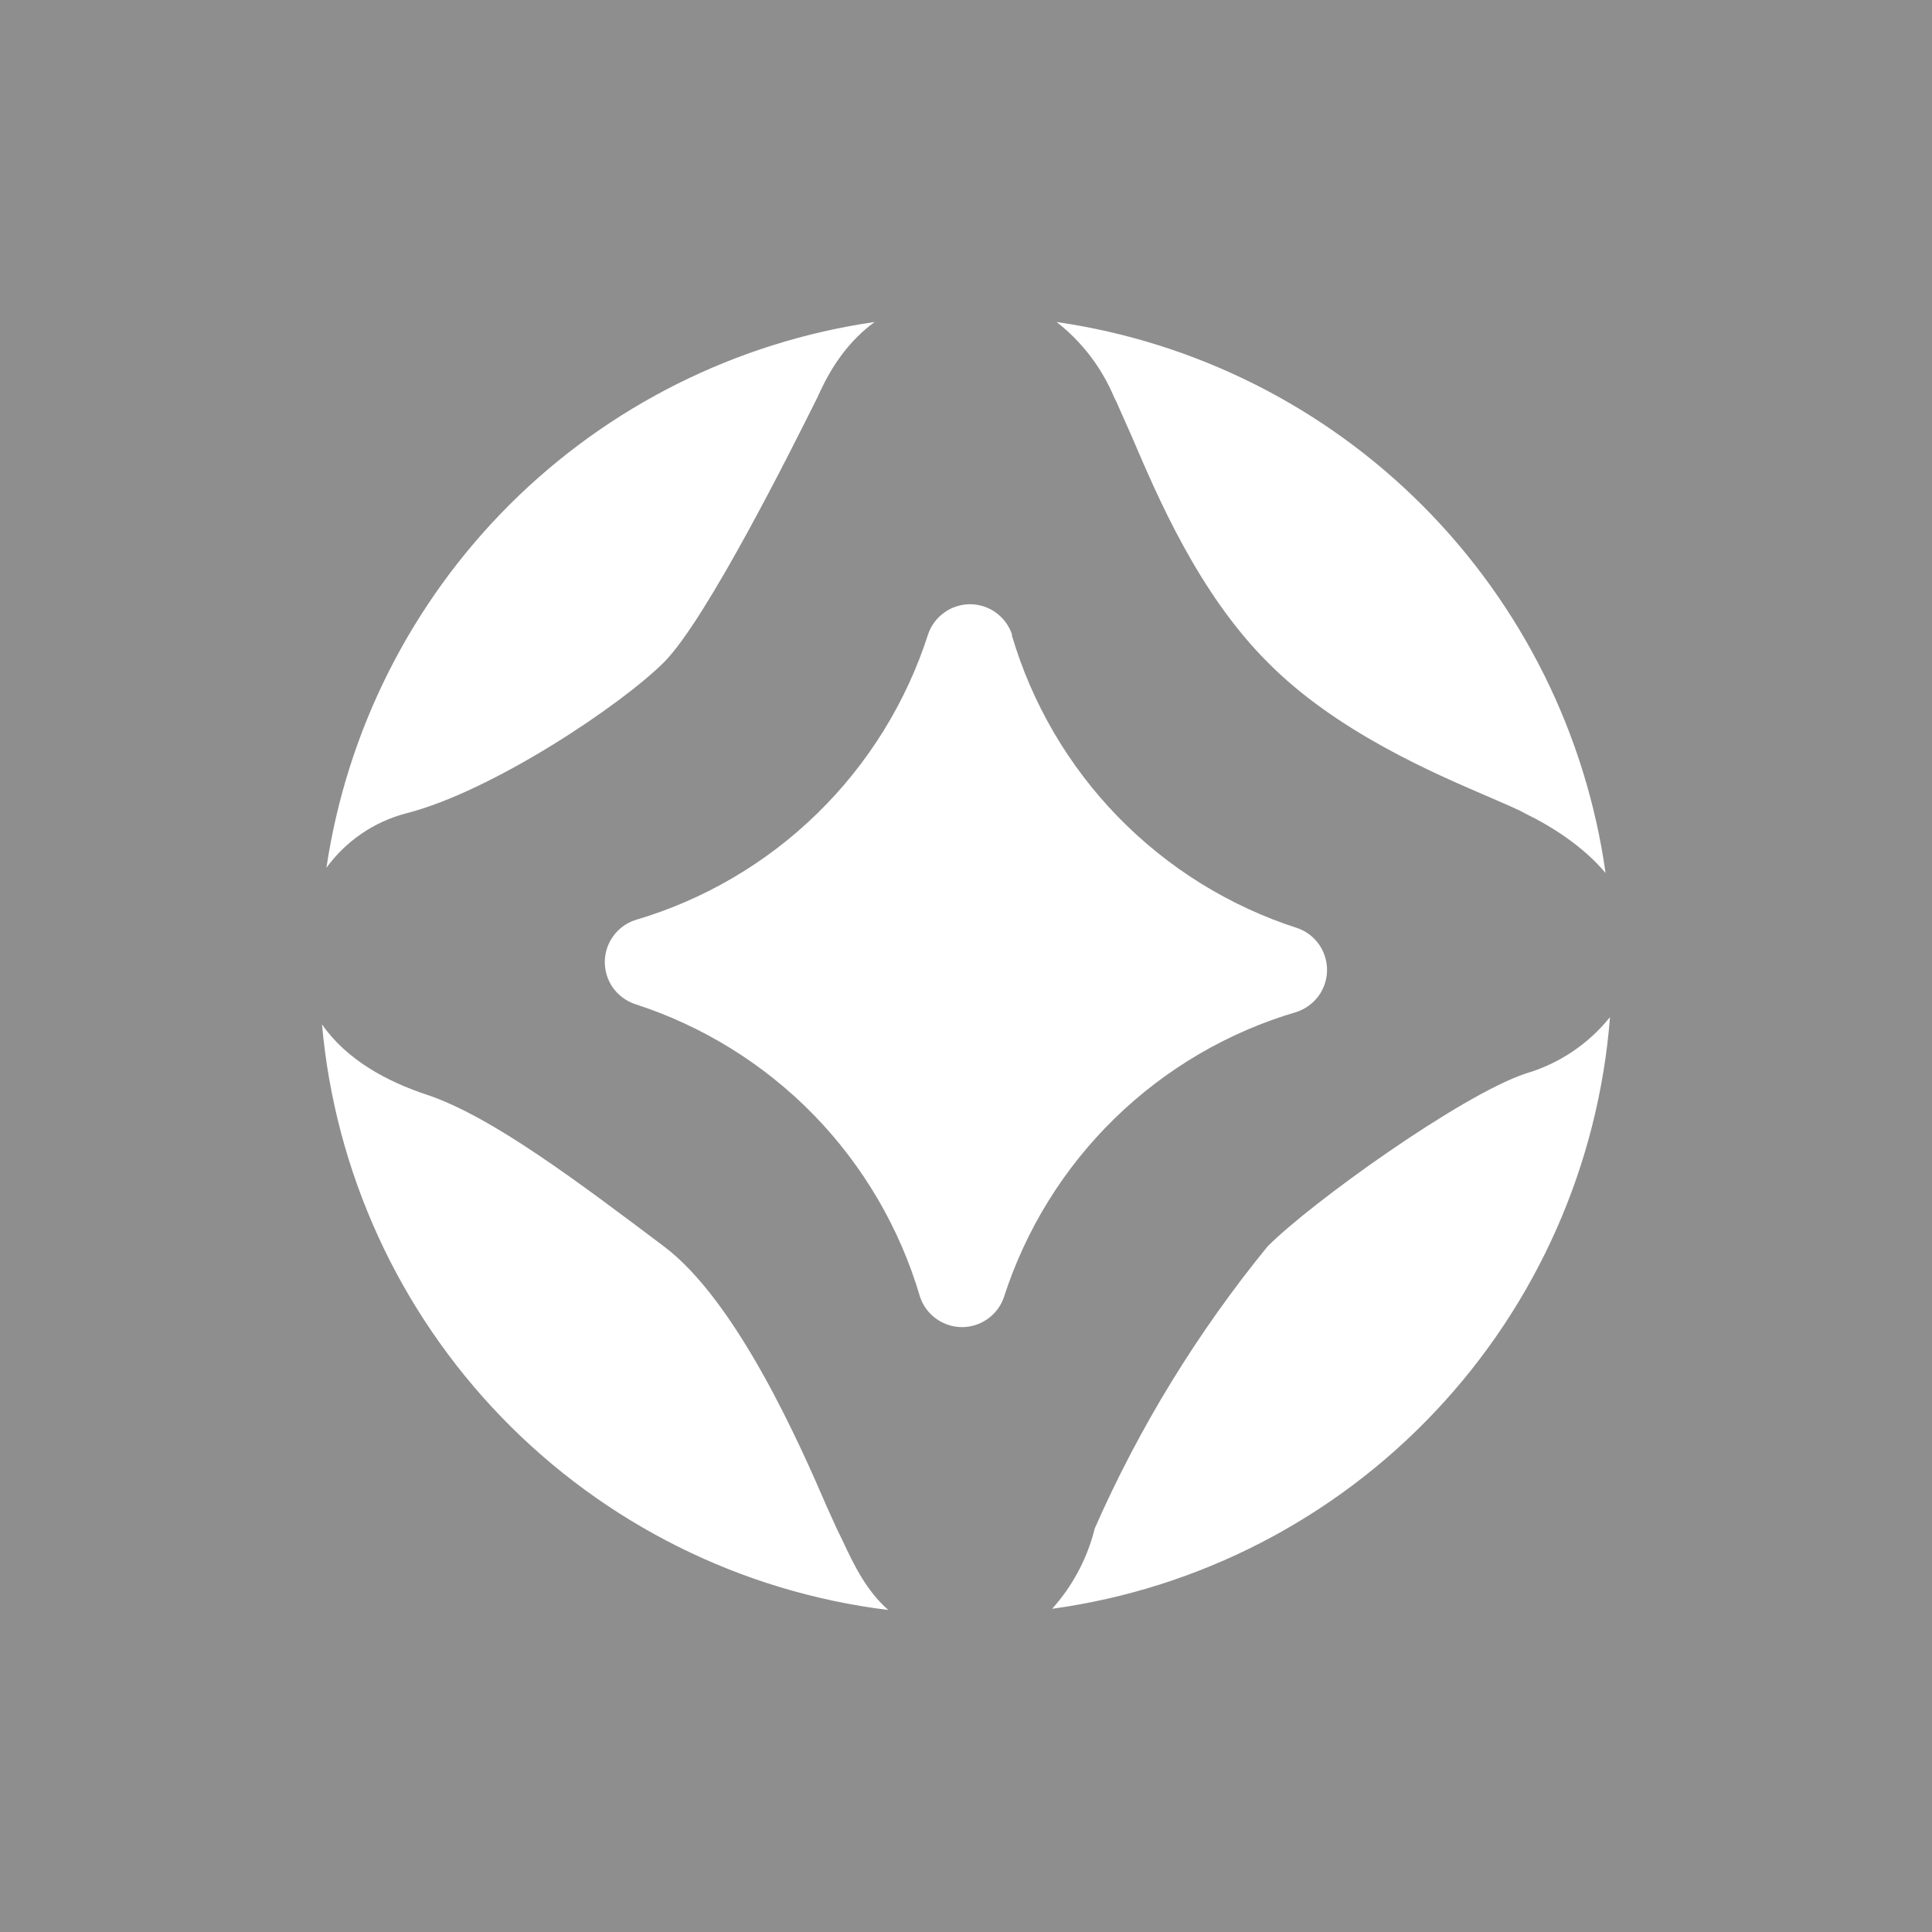 <svg width="24" height="24" viewBox="0 0 24 24" fill="none" xmlns="http://www.w3.org/2000/svg">
<rect x="0" y="0" width="24" height="24" fill="#333333" stroke="none"/>
<g clip-path="url(#clip0_328_31160)">
<path d="M24 0H0V24H24V0Z" fill="#8E8E8E"/>
<path d="M4.055 10.78C4.296 10.448 4.644 10.21 5.04 10.105C6.11 9.835 7.715 8.76 8.25 8.225C8.785 7.685 9.855 5.535 10.125 4.995L10.155 4.935C10.245 4.735 10.445 4.305 10.865 4C9.152 4.248 7.564 5.041 6.337 6.262C5.111 7.484 4.31 9.068 4.055 10.78ZM4 12.725C4.163 14.559 4.951 16.282 6.231 17.606C7.512 18.93 9.207 19.775 11.035 20C10.765 19.765 10.605 19.435 10.47 19.145L10.39 18.98L10.27 18.715C9.955 17.985 9.165 16.175 8.25 15.485C7.18 14.68 6.11 13.87 5.305 13.6C4.805 13.435 4.305 13.165 4 12.725ZM13.07 19.985C14.89 19.735 16.571 18.869 17.831 17.532C19.092 16.195 19.857 14.467 20 12.635C19.731 12.97 19.367 13.214 18.955 13.335C18.155 13.6 16.28 14.945 15.745 15.485C14.876 16.55 14.154 17.727 13.6 18.985C13.508 19.357 13.326 19.7 13.07 19.985ZM19.945 10.845C19.702 9.12 18.906 7.52 17.676 6.285C16.447 5.051 14.849 4.249 13.125 4C13.44 4.245 13.686 4.567 13.84 4.935L13.87 4.995L14.065 5.435C14.375 6.16 14.885 7.365 15.745 8.225C16.595 9.085 17.795 9.6 18.52 9.91C18.7 9.99 18.85 10.05 18.955 10.11C19.265 10.26 19.665 10.51 19.945 10.845Z" fill="white"/>
<path d="M12.574 7.89C12.539 7.779 12.47 7.683 12.377 7.614C12.284 7.545 12.171 7.507 12.055 7.506C11.939 7.505 11.826 7.541 11.732 7.608C11.637 7.675 11.566 7.77 11.529 7.88C11.258 8.724 10.785 9.488 10.15 10.107C9.516 10.726 8.739 11.18 7.889 11.43C7.78 11.466 7.686 11.535 7.619 11.628C7.551 11.72 7.514 11.832 7.513 11.946C7.512 12.061 7.547 12.173 7.612 12.267C7.678 12.36 7.771 12.431 7.879 12.47C8.723 12.741 9.488 13.214 10.107 13.848C10.725 14.483 11.179 15.259 11.429 16.11C11.465 16.218 11.534 16.313 11.627 16.38C11.72 16.448 11.831 16.484 11.945 16.486C12.06 16.487 12.172 16.452 12.266 16.386C12.36 16.321 12.431 16.227 12.469 16.12C12.74 15.276 13.213 14.511 13.848 13.892C14.482 13.274 15.259 12.819 16.109 12.57C16.218 12.533 16.312 12.464 16.38 12.372C16.447 12.279 16.484 12.168 16.485 12.053C16.486 11.939 16.451 11.827 16.386 11.733C16.32 11.639 16.227 11.568 16.119 11.53C15.275 11.259 14.511 10.785 13.892 10.151C13.273 9.516 12.819 8.74 12.569 7.89H12.574Z" fill="white"/>
</g>
<defs>
<clipPath id="clip0_328_31160">
<rect width="24" height="24" fill="white"/>
</clipPath>
</defs>
</svg>
